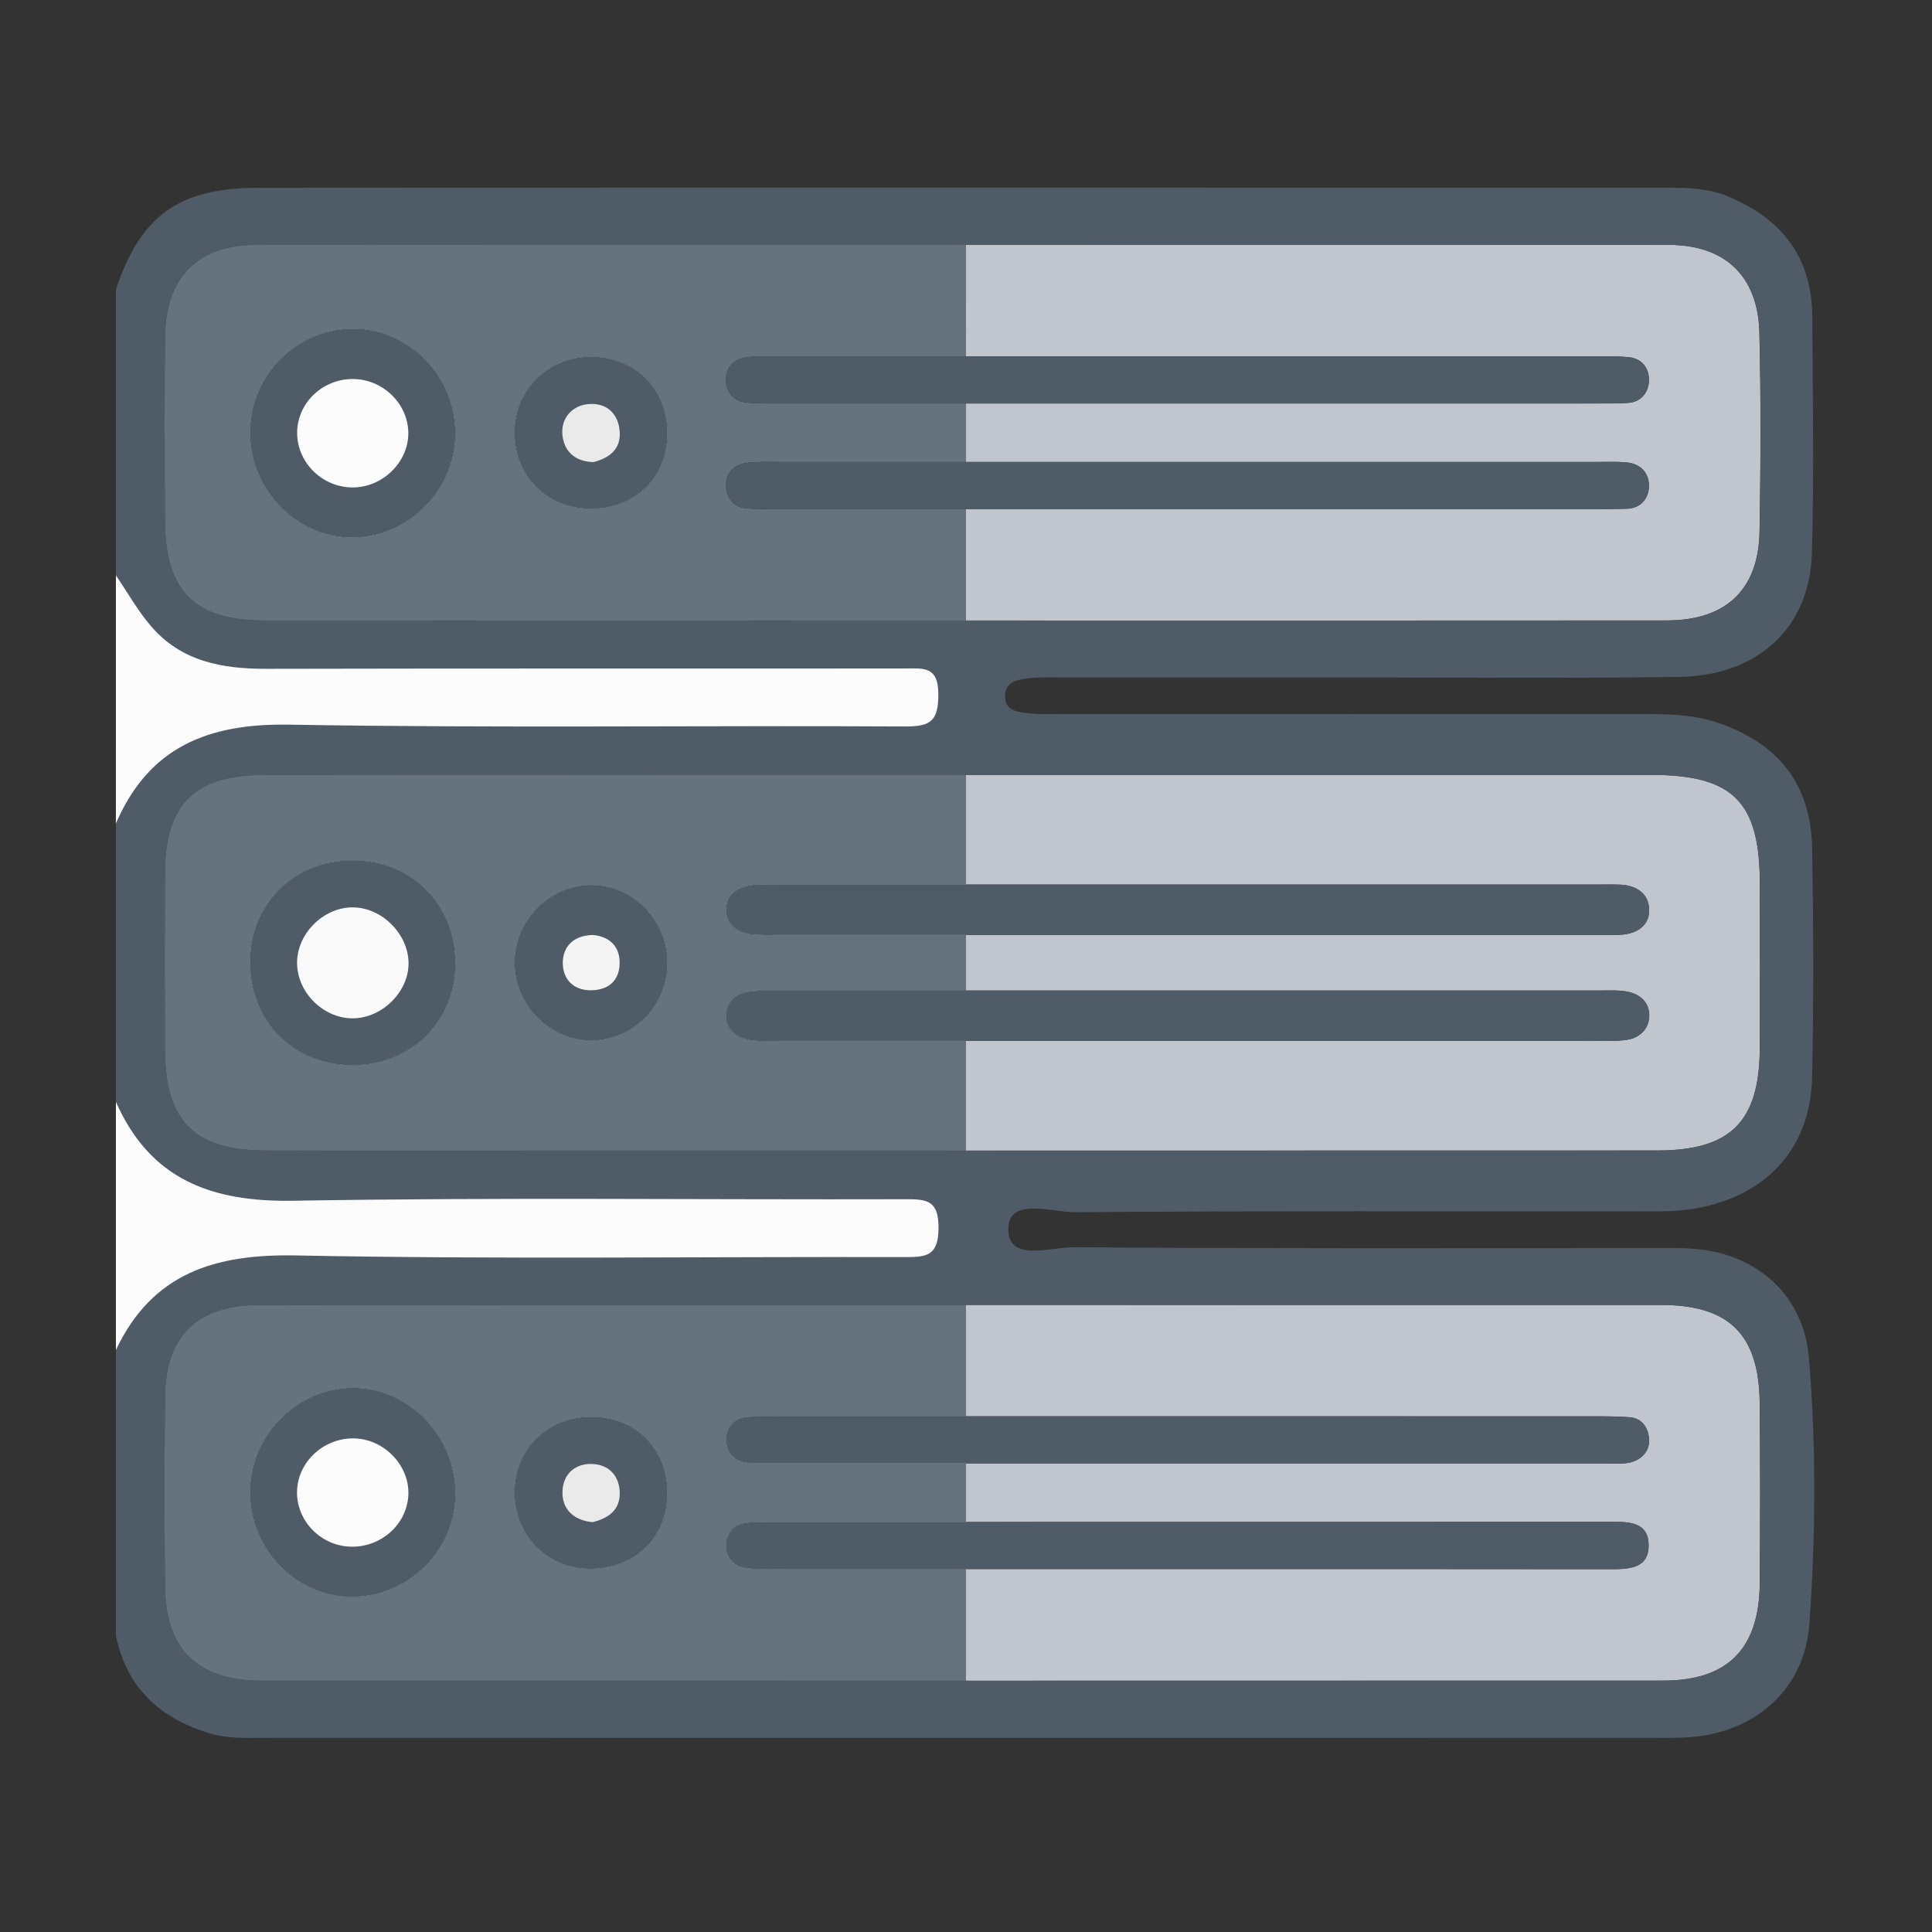 <?xml version="1.0" encoding="utf-8"?>
<!-- Generator: Adobe Illustrator 24.0.1, SVG Export Plug-In . SVG Version: 6.00 Build 0)  -->
<svg version="1.1" id="Layer_1" xmlns="http://www.w3.org/2000/svg" xmlns:xlink="http://www.w3.org/1999/xlink" x="0px" y="0px"
	 viewBox="0 0 500 500" style="enable-background:new 0 0 500 500;" xml:space="preserve">
<rect x="0" y="0" width="500" height="500" fill="#333333" stroke="none"/>
<style type="text/css">
	.st0{fill:#4F5B66;}
	.st1{fill:#FCFCFC;}
	.st2{fill:#FEFEFE;}
	.st3{fill:#65737E;}
	.st4{fill:#EAEAEA;}
	.st5{fill:#FAFAFA;}
	.st6{fill:#F4F4F4;}
	.st7{fill:#C0C5CE;}
	.st8{fill:none;}
</style>
<path class="st0" d="M91.06,222.62c-15.03,0.09-26.35,11.35-26.38,26.26c-0.02,15.6,11.28,26.9,26.82,26.81
	c14.96-0.09,26.37-11.43,26.39-26.25C117.92,233.98,106.46,222.53,91.06,222.62z M91.13,359.15c-14.33,0.14-26.35,12.31-26.45,26.79
	c-0.1,15.1,12.05,27.51,26.73,27.33c14.49-0.18,26.42-12.17,26.49-26.62C117.97,371.65,105.67,359.02,91.13,359.15z M153.31,366.63
	c-11.28-0.14-19.95,8.09-20.18,19.14c-0.22,11.17,8.09,20,19.07,20.24c11.91,0.26,20.54-7.98,20.55-19.64
	C172.77,375.03,164.63,366.77,153.31,366.63z M153.12,229.01c-10.93-0.08-20.18,9.39-19.98,20.46c0.19,10.75,9.12,19.74,19.67,19.82
	c11.11,0.1,20.14-9.14,19.96-20.44C172.61,238.03,163.75,229.09,153.12,229.01z M200.71,228.92c-2.26,0-4.59-0.22-6.78,0.21
	c-3.45,0.66-6.17,2.76-6.05,6.49c0.11,3.72,2.89,5.71,6.4,6.18c2.55,0.35,5.17,0.16,7.76,0.17H250v-13.05H200.71z M200.28,256.35
	c-2.26,0-4.57-0.08-6.77,0.32c-3.13,0.58-5.46,2.59-5.62,5.83c-0.2,3.8,2.47,5.93,5.87,6.62c2.5,0.51,5.16,0.26,7.75,0.27H250
	v-13.04C233.42,256.34,216.85,256.35,200.28,256.35z M201.87,366.54c-2.59,0-5.19,0.02-7.78,0.08c-3.93,0.09-6.18,2.49-6.18,6.04
	c0.01,3.62,2.52,5.8,6.31,6.01c1.62,0.1,3.24,0.08,4.86,0.08H250v-12.21C233.95,366.53,217.91,366.54,201.87,366.54z M199.02,393.89
	c-2.27,0-4.6-0.1-6.78,0.38c-2.84,0.62-4.32,2.97-4.38,5.68c-0.06,2.79,1.63,5.08,4.36,5.71c2.48,0.57,5.15,0.4,7.74,0.4
	c16.68,0.01,33.36,0.01,50.04,0.01v-12.18H199.02z M90.71,85.05c-14.48,0.38-26.11,12.48-26.03,27.09
	c0.09,14.95,12.7,27.48,27.17,26.99c14.38-0.48,26.12-12.71,26.02-27.12C117.78,96.97,105.38,84.67,90.71,85.05z M91.06,222.62
	c-15.03,0.09-26.35,11.35-26.38,26.26c-0.02,15.6,11.28,26.9,26.82,26.81c14.96-0.09,26.37-11.43,26.39-26.25
	C117.92,233.98,106.46,222.53,91.06,222.62z M91.13,359.15c-14.33,0.14-26.35,12.31-26.45,26.79c-0.1,15.1,12.05,27.51,26.73,27.33
	c14.49-0.18,26.42-12.17,26.49-26.62C117.97,371.65,105.67,359.02,91.13,359.15z M152.96,92.3c-11-0.02-19.65,8.39-19.83,19.27
	c-0.18,11.56,8.33,20.16,19.91,20.11c11.32-0.04,19.53-8.03,19.71-19.2C172.95,100.88,164.55,92.32,152.96,92.3z M153.31,366.63
	c-11.28-0.14-19.95,8.09-20.18,19.14c-0.22,11.17,8.09,20,19.07,20.24c11.91,0.26,20.54-7.98,20.55-19.64
	C172.77,375.03,164.63,366.77,153.31,366.63z M153.12,229.01c-10.93-0.08-20.18,9.39-19.98,20.46c0.19,10.75,9.12,19.74,19.67,19.82
	c11.11,0.1,20.14-9.14,19.96-20.44C172.61,238.03,163.75,229.09,153.12,229.01z M200.71,228.92c-2.26,0-4.59-0.22-6.78,0.21
	c-3.45,0.66-6.17,2.76-6.05,6.49c0.11,3.72,2.89,5.71,6.4,6.18c2.55,0.35,5.17,0.16,7.76,0.17H250v-13.05H200.71z M200.28,256.35
	c-2.26,0-4.57-0.08-6.77,0.32c-3.13,0.58-5.46,2.59-5.62,5.83c-0.2,3.8,2.47,5.93,5.87,6.62c2.5,0.51,5.16,0.26,7.75,0.27H250
	v-13.04C233.42,256.34,216.85,256.35,200.28,256.35z M201.87,366.54c-2.59,0-5.19,0.02-7.78,0.08c-3.93,0.09-6.18,2.49-6.18,6.04
	c0.01,3.62,2.52,5.8,6.31,6.01c1.62,0.1,3.24,0.08,4.86,0.08H250v-12.21C233.95,366.53,217.91,366.54,201.87,366.54z M199.02,393.89
	c-2.27,0-4.6-0.1-6.78,0.38c-2.84,0.62-4.32,2.97-4.38,5.68c-0.06,2.79,1.63,5.08,4.36,5.71c2.48,0.57,5.15,0.4,7.74,0.4
	c16.68,0.01,33.36,0.01,50.04,0.01v-12.18H199.02z M250,48.54c-61.09,0-122.18,0.01-183.27,0.06C46.19,48.61,36.27,55.94,30,74.95
	v73.97c6.37,19.3,15.78,26.08,36.58,26.33c3.56,0.04,7.13,0.01,10.69,0.01c48.93,0,97.86,0,146.79,0.01c3.55,0,7.13-0.21,10.63,0.69
	c2.08,0.54,3.45,1.74,3.47,4.03c0.02,2.28-1.33,3.52-3.39,4.1c-3.81,1.07-7.72,0.75-11.6,0.75c-51.52,0.04-103.04-0.15-154.56,0.1
	c-21.47,0.11-32.15,8.21-38.61,28.21v72.01c6.47,20,17.14,27.82,38.63,28.26c3.56,0.07,7.13,0.03,10.69,0.03
	c48.62,0.01,97.24-0.07,145.86,0.13c4.6,0.02,12.59-2.45,12.47,4.79c-0.11,7.12-8.09,4.52-12.7,4.54
	c-52.83,0.22-105.66,0.05-158.49,0.18c-21.19,0.05-29.94,6.54-36.46,26.3v73.96c2.77,13.47,11.44,21.35,24.17,25.22
	c5.02,1.54,10.29,1.18,15.47,1.18c60.12,0.01,120.24,0.01,180.36,0.01v-14.79c-60.78,0-121.56,0-182.34-0.02
	c-16.38-0.01-24.76-8.06-24.94-24.12c-0.19-16.53-0.19-33.06,0-49.59c0.17-15.55,8.45-23.49,24.35-23.51
	c60.63-0.04,121.27-0.02,181.9-0.02H250v-39.93c-32.52-0.01-65.05-0.01-97.57-0.01c-27.91,0-55.82,0.07-83.72-0.02
	c-18.44-0.06-25.94-7.61-26.02-26c-0.07-15.24-0.07-30.49,0-45.73c0.07-17.81,7.57-25.43,25.49-25.45
	c60.36-0.08,120.71-0.03,181.07-0.03H250v-39.95h-1.5c-59.99,0-119.98,0.02-179.97,0c-18.24-0.01-25.76-7.59-25.84-26.04
	c-0.07-15.88-0.17-31.76,0.03-47.64c0.2-15.1,8.52-23.52,23.46-23.53c61.27-0.04,122.55-0.05,183.82-0.05V48.54z M192.24,394.27
	c-2.84,0.62-4.32,2.97-4.38,5.68c-0.06,2.79,1.63,5.08,4.36,5.71c2.48,0.57,5.15,0.4,7.74,0.4c16.68,0.01,33.36,0.01,50.04,0.01
	v-12.18h-50.98C196.75,393.89,194.42,393.79,192.24,394.27z M194.09,366.62c-3.93,0.09-6.18,2.49-6.18,6.04
	c0.01,3.62,2.52,5.8,6.31,6.01c1.62,0.1,3.24,0.08,4.86,0.08H250v-12.21c-16.05-0.01-32.09,0-48.13,0
	C199.28,366.54,196.68,366.56,194.09,366.62z M193.51,256.67c-3.13,0.58-5.46,2.59-5.62,5.83c-0.2,3.8,2.47,5.93,5.87,6.62
	c2.5,0.51,5.16,0.26,7.75,0.27H250v-13.04c-16.58-0.01-33.15,0-49.72,0C198.02,256.35,195.71,256.27,193.51,256.67z M193.93,229.13
	c-3.45,0.66-6.17,2.76-6.05,6.49c0.11,3.72,2.89,5.71,6.4,6.18c2.55,0.35,5.17,0.16,7.76,0.17H250v-13.05h-49.29
	C198.45,228.92,196.12,228.7,193.93,229.13z M133.14,249.47c0.19,10.75,9.12,19.74,19.67,19.82c11.11,0.1,20.14-9.14,19.96-20.44
	c-0.16-10.82-9.02-19.76-19.65-19.84C142.19,228.93,132.94,238.4,133.14,249.47z M133.13,385.77c-0.22,11.17,8.09,20,19.07,20.24
	c11.91,0.26,20.54-7.98,20.55-19.64c0.02-11.34-8.12-19.6-19.44-19.74C142.03,366.49,133.36,374.72,133.13,385.77z M133.13,111.57
	c-0.18,11.56,8.33,20.16,19.91,20.11c11.32-0.04,19.53-8.03,19.71-19.2c0.2-11.6-8.2-20.16-19.79-20.18
	C141.96,92.28,133.31,100.69,133.13,111.57z M64.68,385.94c-0.1,15.1,12.05,27.51,26.73,27.33c14.49-0.18,26.42-12.17,26.49-26.62
	c0.07-15-12.23-27.63-26.77-27.5C76.8,359.29,64.78,371.46,64.68,385.94z M64.68,248.88c-0.02,15.6,11.28,26.9,26.82,26.81
	c14.96-0.09,26.37-11.43,26.39-26.25c0.03-15.46-11.43-26.91-26.83-26.82C76.03,222.71,64.71,233.97,64.68,248.88z M64.68,112.14
	c0.09,14.95,12.7,27.48,27.17,26.99c14.38-0.48,26.12-12.71,26.02-27.12c-0.09-15.04-12.49-27.34-27.16-26.96
	C76.23,85.43,64.6,97.53,64.68,112.14z M199.02,393.89c-2.27,0-4.6-0.1-6.78,0.38c-2.84,0.62-4.32,2.97-4.38,5.68
	c-0.06,2.79,1.63,5.08,4.36,5.71c2.48,0.57,5.15,0.4,7.74,0.4c16.68,0.01,33.36,0.01,50.04,0.01v-12.18H199.02z M201.87,366.54
	c-2.59,0-5.19,0.02-7.78,0.08c-3.93,0.09-6.18,2.49-6.18,6.04c0.01,3.62,2.52,5.8,6.31,6.01c1.62,0.1,3.24,0.08,4.86,0.08H250
	v-12.21C233.95,366.53,217.91,366.54,201.87,366.54z M200.28,256.35c-2.26,0-4.57-0.08-6.77,0.32c-3.13,0.58-5.46,2.59-5.62,5.83
	c-0.2,3.8,2.47,5.93,5.87,6.62c2.5,0.51,5.16,0.26,7.75,0.27H250v-13.04C233.42,256.34,216.85,256.35,200.28,256.35z M200.71,228.92
	c-2.26,0-4.59-0.22-6.78,0.21c-3.45,0.66-6.17,2.76-6.05,6.49c0.11,3.72,2.89,5.71,6.4,6.18c2.55,0.35,5.17,0.16,7.76,0.17H250
	v-13.05H200.71z M153.12,229.01c-10.93-0.08-20.18,9.39-19.98,20.46c0.19,10.75,9.12,19.74,19.67,19.82
	c11.11,0.1,20.14-9.14,19.96-20.44C172.61,238.03,163.75,229.09,153.12,229.01z M153.31,366.63c-11.28-0.14-19.95,8.09-20.18,19.14
	c-0.22,11.17,8.09,20,19.07,20.24c11.91,0.26,20.54-7.98,20.55-19.64C172.77,375.03,164.63,366.77,153.31,366.63z M152.96,92.3
	c-11-0.02-19.65,8.39-19.83,19.27c-0.18,11.56,8.33,20.16,19.91,20.11c11.32-0.04,19.53-8.03,19.71-19.2
	C172.95,100.88,164.55,92.32,152.96,92.3z M91.13,359.15c-14.33,0.14-26.35,12.31-26.45,26.79c-0.1,15.1,12.05,27.51,26.73,27.33
	c14.49-0.18,26.42-12.17,26.49-26.62C117.97,371.65,105.67,359.02,91.13,359.15z M91.06,222.62c-15.03,0.09-26.35,11.35-26.38,26.26
	c-0.02,15.6,11.28,26.9,26.82,26.81c14.96-0.09,26.37-11.43,26.39-26.25C117.92,233.98,106.46,222.53,91.06,222.62z M90.71,85.05
	c-14.48,0.38-26.11,12.48-26.03,27.09c0.09,14.95,12.7,27.48,27.17,26.99c14.38-0.48,26.12-12.71,26.02-27.12
	C117.78,96.97,105.38,84.67,90.71,85.05z M199.02,393.89c-2.27,0-4.6-0.1-6.78,0.38c-2.84,0.62-4.32,2.97-4.38,5.68
	c-0.06,2.79,1.63,5.08,4.36,5.71c2.48,0.57,5.15,0.4,7.74,0.4c16.68,0.01,33.36,0.01,50.04,0.01v-12.18H199.02z M201.87,366.54
	c-2.59,0-5.19,0.02-7.78,0.08c-3.93,0.09-6.18,2.49-6.18,6.04c0.01,3.62,2.52,5.8,6.31,6.01c1.62,0.1,3.24,0.08,4.86,0.08H250
	v-12.21C233.95,366.53,217.91,366.54,201.87,366.54z M153.31,366.63c-11.28-0.14-19.95,8.09-20.18,19.14
	c-0.22,11.17,8.09,20,19.07,20.24c11.91,0.26,20.54-7.98,20.55-19.64C172.77,375.03,164.63,366.77,153.31,366.63z M91.13,359.15
	c-14.33,0.14-26.35,12.31-26.45,26.79c-0.1,15.1,12.05,27.51,26.73,27.33c14.49-0.18,26.42-12.17,26.49-26.62
	C117.97,371.65,105.67,359.02,91.13,359.15z"/>
<path class="st1" d="M30,148.92c3.02,4.42,5.66,9.16,9.12,13.18c7.82,9.09,18.4,11.02,29.84,10.99
	c55.08-0.13,110.16-0.04,165.24-0.09c4.67,0,8.62-0.7,8.64,6.57c0.01,6.8-1.76,8.48-8.54,8.44c-53.14-0.3-106.28,0.45-159.41-0.47
	c-21-0.36-36.37,5.76-44.9,25.6C30,191.74,30,170.33,30,148.92z"/>
<path class="st1" d="M30,285.16c8.87,20.13,24.76,25.96,45.95,25.59c52.79-0.9,105.61-0.24,158.42-0.39
	c5.54-0.02,8.55,0.29,8.52,7.44c-0.02,7.25-3.16,7.56-8.73,7.54c-52.48-0.14-104.98,0.61-157.45-0.43
	c-21.05-0.42-37.28,4.54-46.71,24.46C30,327.98,30,306.57,30,285.16z"/>
<path class="st2" d="M117.87,112.01c0.1,14.41-11.64,26.64-26.02,27.12c-14.47,0.49-27.08-12.04-27.17-26.99
	C64.6,97.53,76.23,85.43,90.71,85.05C105.38,84.67,117.78,96.97,117.87,112.01z"/>
<path class="st2" d="M172.75,112.48c-0.18,11.17-8.39,19.16-19.71,19.2c-11.58,0.05-20.09-8.55-19.91-20.11
	c0.18-10.88,8.83-19.29,19.83-19.27C164.55,92.32,172.95,100.88,172.75,112.48z"/>
<path class="st2" d="M192.24,394.27c-2.84,0.62-4.32,2.97-4.38,5.68c-0.06,2.79,1.63,5.08,4.36,5.71c2.48,0.57,5.15,0.4,7.74,0.4
	c16.68,0.01,33.36,0.01,50.04,0.01v-12.18h-50.98C196.75,393.89,194.42,393.79,192.24,394.27z M201.87,366.54
	c-2.59,0-5.19,0.02-7.78,0.08c-3.93,0.09-6.18,2.49-6.18,6.04c0.01,3.62,2.52,5.8,6.31,6.01c1.62,0.1,3.24,0.08,4.86,0.08H250
	v-12.21C233.95,366.53,217.91,366.54,201.87,366.54z M153.31,366.63c-11.28-0.14-19.95,8.09-20.18,19.14
	c-0.22,11.17,8.09,20,19.07,20.24c11.91,0.26,20.54-7.98,20.55-19.64C172.77,375.03,164.63,366.77,153.31,366.63z M91.13,359.15
	c-14.33,0.14-26.35,12.31-26.45,26.79c-0.1,15.1,12.05,27.51,26.73,27.33c14.49-0.18,26.42-12.17,26.49-26.62
	C117.97,371.65,105.67,359.02,91.13,359.15z"/>
<path class="st2" d="M193.51,256.67c-3.13,0.58-5.46,2.59-5.62,5.83c-0.2,3.8,2.47,5.93,5.87,6.62c2.5,0.51,5.16,0.26,7.75,0.27H250
	v-13.04c-16.58-0.01-33.15,0-49.72,0C198.02,256.35,195.71,256.27,193.51,256.67z M200.71,228.92c-2.26,0-4.59-0.22-6.78,0.21
	c-3.45,0.66-6.17,2.76-6.05,6.49c0.11,3.72,2.89,5.71,6.4,6.18c2.55,0.35,5.17,0.16,7.76,0.17H250v-13.05H200.71z M153.12,229.01
	c-10.93-0.08-20.18,9.39-19.98,20.46c0.19,10.75,9.12,19.74,19.67,19.82c11.11,0.1,20.14-9.14,19.96-20.44
	C172.61,238.03,163.75,229.09,153.12,229.01z M91.06,222.62c-15.03,0.09-26.35,11.35-26.38,26.26c-0.02,15.6,11.28,26.9,26.82,26.81
	c14.96-0.09,26.37-11.43,26.39-26.25C117.92,233.98,106.46,222.53,91.06,222.62z"/>
<g>
	<path class="st3" d="M192.82,92.53c2.53-0.43,5.17-0.29,7.76-0.29H250V63.33c-61.27,0-122.55,0.01-183.82,0.05
		c-14.94,0.01-23.26,8.43-23.46,23.53c-0.2,15.88-0.1,31.76-0.03,47.64c0.08,18.45,7.6,26.03,25.84,26.04
		c59.99,0.02,119.98,0,179.97,0h1.5v-28.82h-48.92c-2.59,0-5.19,0.01-7.77-0.19c-3.48-0.26-5.28-2.7-5.42-5.77
		c-0.15-3.22,1.96-5.52,5.2-5.99c2.87-0.41,5.83-0.26,8.74-0.26H250v-15.13c-16.54,0-33.09,0-49.62-0.01
		c-2.59,0-5.21,0.06-7.76-0.32c-2.92-0.43-4.56-2.75-4.74-5.39C187.67,95.5,189.55,93.08,192.82,92.53z M91.85,139.13
		c-14.47,0.49-27.08-12.04-27.17-26.99C64.6,97.53,76.23,85.43,90.71,85.05c14.67-0.38,27.07,11.92,27.16,26.96
		C117.97,126.42,106.23,138.65,91.85,139.13z M153.04,131.68c-11.58,0.05-20.09-8.55-19.91-20.11c0.18-10.88,8.83-19.29,19.83-19.27
		c11.59,0.02,19.99,8.58,19.79,20.18C172.57,123.65,164.36,131.64,153.04,131.68z"/>
	<path class="st3" d="M194.09,366.62c2.59-0.06,5.19-0.08,7.78-0.08c16.04,0,32.08-0.01,48.13,0v-28.83h-1.03
		c-60.63,0-121.27-0.02-181.9,0.02c-15.9,0.02-24.18,7.96-24.35,23.51c-0.19,16.53-0.19,33.06,0,49.59
		c0.18,16.06,8.56,24.11,24.94,24.12c60.78,0.02,121.56,0.02,182.34,0.02v-28.9c-16.68,0-33.36,0-50.04-0.01
		c-2.59,0-5.26,0.17-7.74-0.4c-2.73-0.63-4.42-2.92-4.36-5.71c0.06-2.71,1.54-5.06,4.38-5.68c2.18-0.48,4.51-0.38,6.78-0.38H250
		v-15.14h-50.92c-1.62,0-3.24,0.02-4.86-0.08c-3.79-0.21-6.3-2.39-6.31-6.01C187.91,369.11,190.16,366.71,194.09,366.62z
		 M91.41,413.27c-14.68,0.18-26.83-12.23-26.73-27.33c0.1-14.48,12.12-26.65,26.45-26.79c14.54-0.13,26.84,12.5,26.77,27.5
		C117.83,401.1,105.9,413.09,91.41,413.27z M152.2,406.01c-10.98-0.24-19.29-9.07-19.07-20.24c0.23-11.05,8.9-19.28,20.18-19.14
		c11.32,0.14,19.46,8.4,19.44,19.74C172.74,398.03,164.11,406.27,152.2,406.01z"/>
	<path class="st3" d="M193.93,229.13c2.19-0.43,4.52-0.21,6.78-0.21H250v-28.38h-0.75c-60.36,0-120.71-0.05-181.07,0.03
		c-17.92,0.02-25.42,7.64-25.49,25.45c-0.07,15.24-0.07,30.49,0,45.73c0.08,18.39,7.58,25.94,26.02,26
		c27.9,0.09,55.81,0.02,83.72,0.02c32.52,0,65.05,0,97.57,0.01v-28.39h-48.49c-2.59-0.01-5.25,0.24-7.75-0.27
		c-3.4-0.69-6.07-2.82-5.87-6.62c0.16-3.24,2.49-5.25,5.62-5.83c2.2-0.4,4.51-0.32,6.77-0.32c16.57,0,33.14-0.01,49.72,0v-14.38
		h-47.96c-2.59-0.01-5.21,0.18-7.76-0.17c-3.51-0.47-6.29-2.46-6.4-6.18C187.76,231.89,190.48,229.79,193.93,229.13z M91.5,275.69
		c-15.54,0.09-26.84-11.21-26.82-26.81c0.03-14.91,11.35-26.17,26.38-26.26c15.4-0.09,26.86,11.36,26.83,26.82
		C117.87,264.26,106.46,275.6,91.5,275.69z M152.81,269.29c-10.55-0.08-19.48-9.07-19.67-19.82c-0.2-11.07,9.05-20.54,19.98-20.46
		c10.63,0.08,19.49,9.02,19.65,19.84C172.95,260.15,163.92,269.39,152.81,269.29z"/>
</g>
<g>
	<path class="st0" d="M250,92.24v12.19c-16.54,0-33.09,0-49.62-0.01c-2.59,0-5.21,0.06-7.76-0.32c-2.92-0.43-4.56-2.75-4.74-5.39
		c-0.21-3.21,1.67-5.63,4.94-6.18c2.53-0.43,5.17-0.29,7.76-0.29H250z"/>
	<path class="st0" d="M250,119.56v12.21h-48.92c-2.59,0-5.19,0.01-7.77-0.19c-3.48-0.26-5.28-2.7-5.42-5.77
		c-0.15-3.22,1.96-5.52,5.2-5.99c2.87-0.41,5.83-0.26,8.74-0.26H250z"/>
	<path class="st0" d="M117.87,112.01c0.1,14.41-11.64,26.64-26.02,27.12c-14.47,0.49-27.08-12.04-27.17-26.99
		C64.6,97.53,76.23,85.43,90.71,85.05C105.38,84.67,117.78,96.97,117.87,112.01z"/>
	<path class="st0" d="M172.75,112.48c-0.18,11.17-8.39,19.16-19.71,19.2c-11.58,0.05-20.09-8.55-19.91-20.11
		c0.18-10.88,8.83-19.29,19.83-19.27C164.55,92.32,172.95,100.88,172.75,112.48z"/>
	<path class="st0" d="M250,366.54v12.21h-50.92c-1.62,0-3.24,0.02-4.86-0.08c-3.79-0.21-6.3-2.39-6.31-6.01
		c0-3.55,2.25-5.95,6.18-6.04c2.59-0.06,5.19-0.08,7.78-0.08C217.91,366.54,233.95,366.53,250,366.54z"/>
	<path class="st0" d="M250,393.89v12.18c-16.68,0-33.36,0-50.04-0.01c-2.59,0-5.26,0.17-7.74-0.4c-2.73-0.63-4.42-2.92-4.36-5.71
		c0.06-2.71,1.54-5.06,4.38-5.68c2.18-0.48,4.51-0.38,6.78-0.38H250z"/>
	<path class="st0" d="M117.9,386.65c-0.07,14.45-12,26.44-26.49,26.62c-14.68,0.18-26.83-12.23-26.73-27.33
		c0.1-14.48,12.12-26.65,26.45-26.79C105.67,359.02,117.97,371.65,117.9,386.65z"/>
	<path class="st0" d="M172.75,386.37c-0.01,11.66-8.64,19.9-20.55,19.64c-10.98-0.24-19.29-9.07-19.07-20.24
		c0.23-11.05,8.9-19.28,20.18-19.14C164.63,366.77,172.77,375.03,172.75,386.37z"/>
	<path class="st0" d="M250,228.92v13.05h-47.96c-2.59-0.01-5.21,0.18-7.76-0.17c-3.51-0.47-6.29-2.46-6.4-6.18
		c-0.12-3.73,2.6-5.83,6.05-6.49c2.19-0.43,4.52-0.21,6.78-0.21H250z"/>
	<path class="st0" d="M250,256.35v13.04h-48.49c-2.59-0.01-5.25,0.24-7.75-0.27c-3.4-0.69-6.07-2.82-5.87-6.62
		c0.16-3.24,2.49-5.25,5.62-5.83c2.2-0.4,4.51-0.32,6.77-0.32C216.85,256.35,233.42,256.34,250,256.35z"/>
	<path class="st0" d="M117.89,249.44c-0.02,14.82-11.43,26.16-26.39,26.25c-15.54,0.09-26.84-11.21-26.82-26.81
		c0.03-14.91,11.35-26.17,26.38-26.26C106.46,222.53,117.92,233.98,117.89,249.44z"/>
	<path class="st0" d="M172.77,248.85c0.18,11.3-8.85,20.54-19.96,20.44c-10.55-0.08-19.48-9.07-19.67-19.82
		c-0.2-11.07,9.05-20.54,19.98-20.46C163.75,229.09,172.61,238.03,172.77,248.85z"/>
</g>
<g>
	<path class="st1" d="M105.67,111.93c0.13,7.53-6.53,14.17-14.28,14.22c-7.84,0.06-14.39-6.26-14.49-13.96
		c-0.09-7.66,6.33-14.02,14.23-14.1C98.93,98.01,105.54,104.31,105.67,111.93z"/>
	<path class="st4" d="M153.58,119.6c-4.82-0.12-7.6-2.87-8.02-6.98c-0.44-4.3,2.39-7.6,6.61-8.03c4.75-0.48,7.96,2.42,8.22,7.31
		C160.63,116.49,157.43,118.59,153.58,119.6z"/>
	<path class="st1" d="M105.67,387.11c-0.48,7.62-7.31,13.53-15.21,13.16c-7.82-0.37-14.01-7.11-13.57-14.77
		c0.43-7.59,7.35-13.62,15.17-13.23C99.78,372.66,106.15,379.6,105.67,387.11z"/>
	<path class="st4" d="M153.36,393.94c-4.54-0.44-7.59-2.96-7.78-7.17c-0.22-4.69,2.72-8.05,7.64-7.9c4.28,0.13,7.08,3,7.17,7.45
		C160.48,390.92,157.3,392.95,153.36,393.94z"/>
	<path class="st5" d="M91.53,263.54c-7.53,0.15-14.32-6.28-14.64-13.85c-0.32-7.82,6.74-15,14.6-14.86
		c7.44,0.13,14.15,6.9,14.24,14.37C105.82,256.55,99.04,263.39,91.53,263.54z"/>
	<path class="st6" d="M153.42,241.97c4.23,0.38,6.99,2.84,6.94,7.31c-0.05,4.51-2.89,6.98-7.44,7c-4.72,0.02-7.33-3.07-7.27-7.22
		C145.71,244.91,148.48,242.07,153.42,241.97z"/>
</g>
<g>
	<path class="st7" d="M455.37,137.56c-0.26,15.05-8.68,22.99-23.98,23.01c-60.47,0.06-120.93,0.02-181.39,0.02v-28.82h57.19
		c35.37,0,70.74,0.01,106.11,0c2.6,0,5.2-0.02,7.79-0.11c3.55-0.14,5.5-2.62,5.65-5.58c0.18-3.54-2.05-6.09-5.88-6.42
		c-2.58-0.22-5.18-0.1-7.78-0.1c-54.36-0.01-108.72-0.01-163.08,0v-15.13h56.5c35.7,0,71.4,0,107.09-0.01c2.6,0,5.2,0.04,7.78-0.15
		c3.52-0.27,5.32-2.86,5.38-5.84c0.06-2.99-1.7-5.63-5.18-5.99c-2.57-0.27-5.18-0.2-7.78-0.2c-54.6-0.01-109.19-0.01-163.79,0V63.33
		c60.65,0,121.31,0.02,181.95,0.05c14.5,0.01,23.02,8.11,23.38,22.65C455.75,103.2,455.67,120.39,455.37,137.56z"/>
	<path class="st7" d="M455.43,271.26c-0.08,18.99-7.5,26.48-26.52,26.49c-59.64,0.03-119.27,0.03-178.91,0.03v-28.39h57.5
		c35,0,70.01,0.01,105.01-0.01c2.91,0,5.87,0.14,8.72-0.31c3.14-0.51,5.42-2.77,5.59-5.89c0.2-3.68-2.31-5.94-5.84-6.58
		c-2.2-0.4-4.52-0.25-6.78-0.25c-54.74-0.01-109.47-0.01-164.2,0v-14.38h163.05c2.27,0,4.54,0.09,6.8-0.09
		c4.03-0.33,7.11-2.54,6.95-6.59c-0.15-3.96-3.23-6.13-7.31-6.33c-1.94-0.09-3.89-0.04-5.83-0.04c-54.55,0-109.11-0.01-163.66,0
		v-28.38c59.14,0,118.27-0.01,177.41,0c21.04,0.01,27.99,6.94,28.03,27.9C455.47,242.72,455.5,256.99,455.43,271.26z"/>
	<path class="st7" d="M455.42,409.79c-0.12,16.87-8.28,25.15-24.92,25.15c-60.17,0.02-120.33,0.03-180.5,0.03v-28.9h57.05
		c36.35,0,72.7-0.02,109.04,0.03c5.08,0.01,10.87,0.14,10.56-6.61c-0.27-5.99-5.86-5.64-10.53-5.64
		c-55.38,0.03-110.75,0.03-166.12,0.04v-15.14c55.39,0,110.78,0,166.18-0.01c1.94,0,3.97,0.19,5.81-0.28
		c3.14-0.81,5.14-3.25,4.77-6.4c-0.29-2.48-1.75-5.01-4.89-5.26c-2.58-0.21-5.18-0.25-7.77-0.25c-35.37-0.02-70.74-0.02-106.11-0.02
		c-19.33,0-38.66,0-57.99,0.01v-28.83c59.98,0,119.94-0.01,179.91,0.01c17.61,0.01,25.33,7.64,25.5,25.39
		C455.57,378.67,455.54,394.23,455.42,409.79z"/>
</g>
<line class="st8" x1="250" y1="487" x2="250" y2="449.76"/>
<g>
	<path class="st0" d="M468.28,420.19c-1.16,16.5-13.32,27.63-29.77,29.29c-3.55,0.35-7.13,0.27-10.7,0.27
		c-59.26,0.01-118.54,0.01-177.81,0.01v-14.79c60.17,0,120.33-0.01,180.5-0.03c16.64,0,24.8-8.28,24.92-25.15
		c0.12-15.56,0.15-31.12-0.01-46.68c-0.17-17.75-7.89-25.38-25.5-25.39c-59.97-0.02-119.93-0.01-179.91-0.01v-39.93
		c59.64,0,119.27,0,178.91-0.03c19.02-0.01,26.44-7.5,26.52-26.49c0.07-14.27,0.04-28.54,0.01-42.82
		c-0.04-20.96-6.99-27.89-28.03-27.9c-59.14-0.01-118.27,0-177.41,0v-39.95c60.46,0,120.92,0.04,181.39-0.02
		c15.3-0.02,23.72-7.96,23.98-23.01c0.3-17.17,0.38-34.36-0.04-51.53c-0.36-14.54-8.88-22.64-23.38-22.65
		c-60.64-0.03-121.3-0.05-181.95-0.05V48.54c60.57,0,121.14,0.02,181.71,0.04c5.2,0,10.4,0.16,15.31,2.18
		c13.96,5.73,21.92,15.69,22,31.19c0.1,20.43,0.5,40.87-0.11,61.29c-0.58,19.33-14.06,31.68-34.46,31.95
		c-29.84,0.41-59.69,0.11-89.54,0.13c-23.36,0.01-46.72,0-70.08,0c-2.92,0-5.85-0.11-8.75,0.24c-3.01,0.36-6.13,0.96-5.97,4.89
		c0.13,3.39,3.04,3.76,5.65,4.09c3.23,0.4,6.48,0.25,9.72,0.25c49.97,0.01,99.93,0,149.89,0.01c6.5,0,12.96,0.11,19.23,2.25
		c15.72,5.36,24.08,15.97,24.38,32.5c0.35,19.77,0.41,39.57-0.01,59.34c-0.4,18.55-12.2,31.06-31.1,34.01
		c-4.83,0.76-9.71,0.6-14.57,0.6c-48.34,0.02-96.68-0.16-145.02,0.22c-6.07,0.05-17.17-3.99-17.33,4.27
		c-0.17,8.76,10.95,4.74,16.92,4.79c49.63,0.38,99.27,0.21,148.91,0.22c4.54,0,9.1-0.17,13.61,0.4c15.26,1.9,26.45,12.5,27.74,27.86
		C470.06,374.2,469.88,397.25,468.28,420.19z"/>
	<path class="st0" d="M426.8,235.29c0.16,4.05-2.92,6.26-6.95,6.59c-2.26,0.18-4.53,0.09-6.8,0.09H250v-13.05
		c54.55-0.01,109.11,0,163.66,0c1.94,0,3.89-0.05,5.83,0.04C423.57,229.16,426.65,231.33,426.8,235.29z"/>
	<path class="st0" d="M426.82,263.18c-0.17,3.12-2.45,5.38-5.59,5.89c-2.85,0.45-5.81,0.31-8.72,0.31
		c-35,0.02-70.01,0.01-105.01,0.01H250v-13.04c54.73-0.01,109.46-0.01,164.2,0c2.26,0,4.58-0.15,6.78,0.25
		C424.51,257.24,427.02,259.5,426.82,263.18z"/>
	<path class="st0" d="M421.99,378.46c-1.84,0.47-3.87,0.28-5.81,0.28c-55.4,0.01-110.79,0.01-166.18,0.01v-12.21
		c19.33-0.01,38.66-0.01,57.99-0.01c35.37,0,70.74,0,106.11,0.02c2.59,0,5.19,0.04,7.77,0.25c3.14,0.25,4.6,2.78,4.89,5.26
		C427.13,375.21,425.13,377.65,421.99,378.46z"/>
	<path class="st0" d="M426.65,399.49c0.31,6.75-5.48,6.62-10.56,6.61c-36.34-0.05-72.69-0.03-109.04-0.03H250v-12.18
		c55.37-0.01,110.74-0.01,166.12-0.04C420.79,393.85,426.38,393.5,426.65,399.49z"/>
	<path class="st0" d="M426.74,126.08c-0.15,2.96-2.1,5.44-5.65,5.58c-2.59,0.09-5.19,0.11-7.79,0.11c-35.37,0.01-70.74,0-106.11,0
		H250v-12.21c54.36-0.01,108.72-0.01,163.08,0c2.6,0,5.2-0.12,7.78,0.1C424.69,119.99,426.92,122.54,426.74,126.08z"/>
	<path class="st0" d="M426.75,98.43c-0.06,2.98-1.86,5.57-5.38,5.84c-2.58,0.19-5.18,0.15-7.78,0.15
		c-35.69,0.01-71.39,0.01-107.09,0.01H250V92.24c54.6-0.01,109.19-0.01,163.79,0c2.6,0,5.21-0.07,7.78,0.2
		C425.05,92.8,426.81,95.44,426.75,98.43z"/>
</g>
<line class="st8" x1="250" y1="48.54" x2="250" y2="13"/>
</svg>
